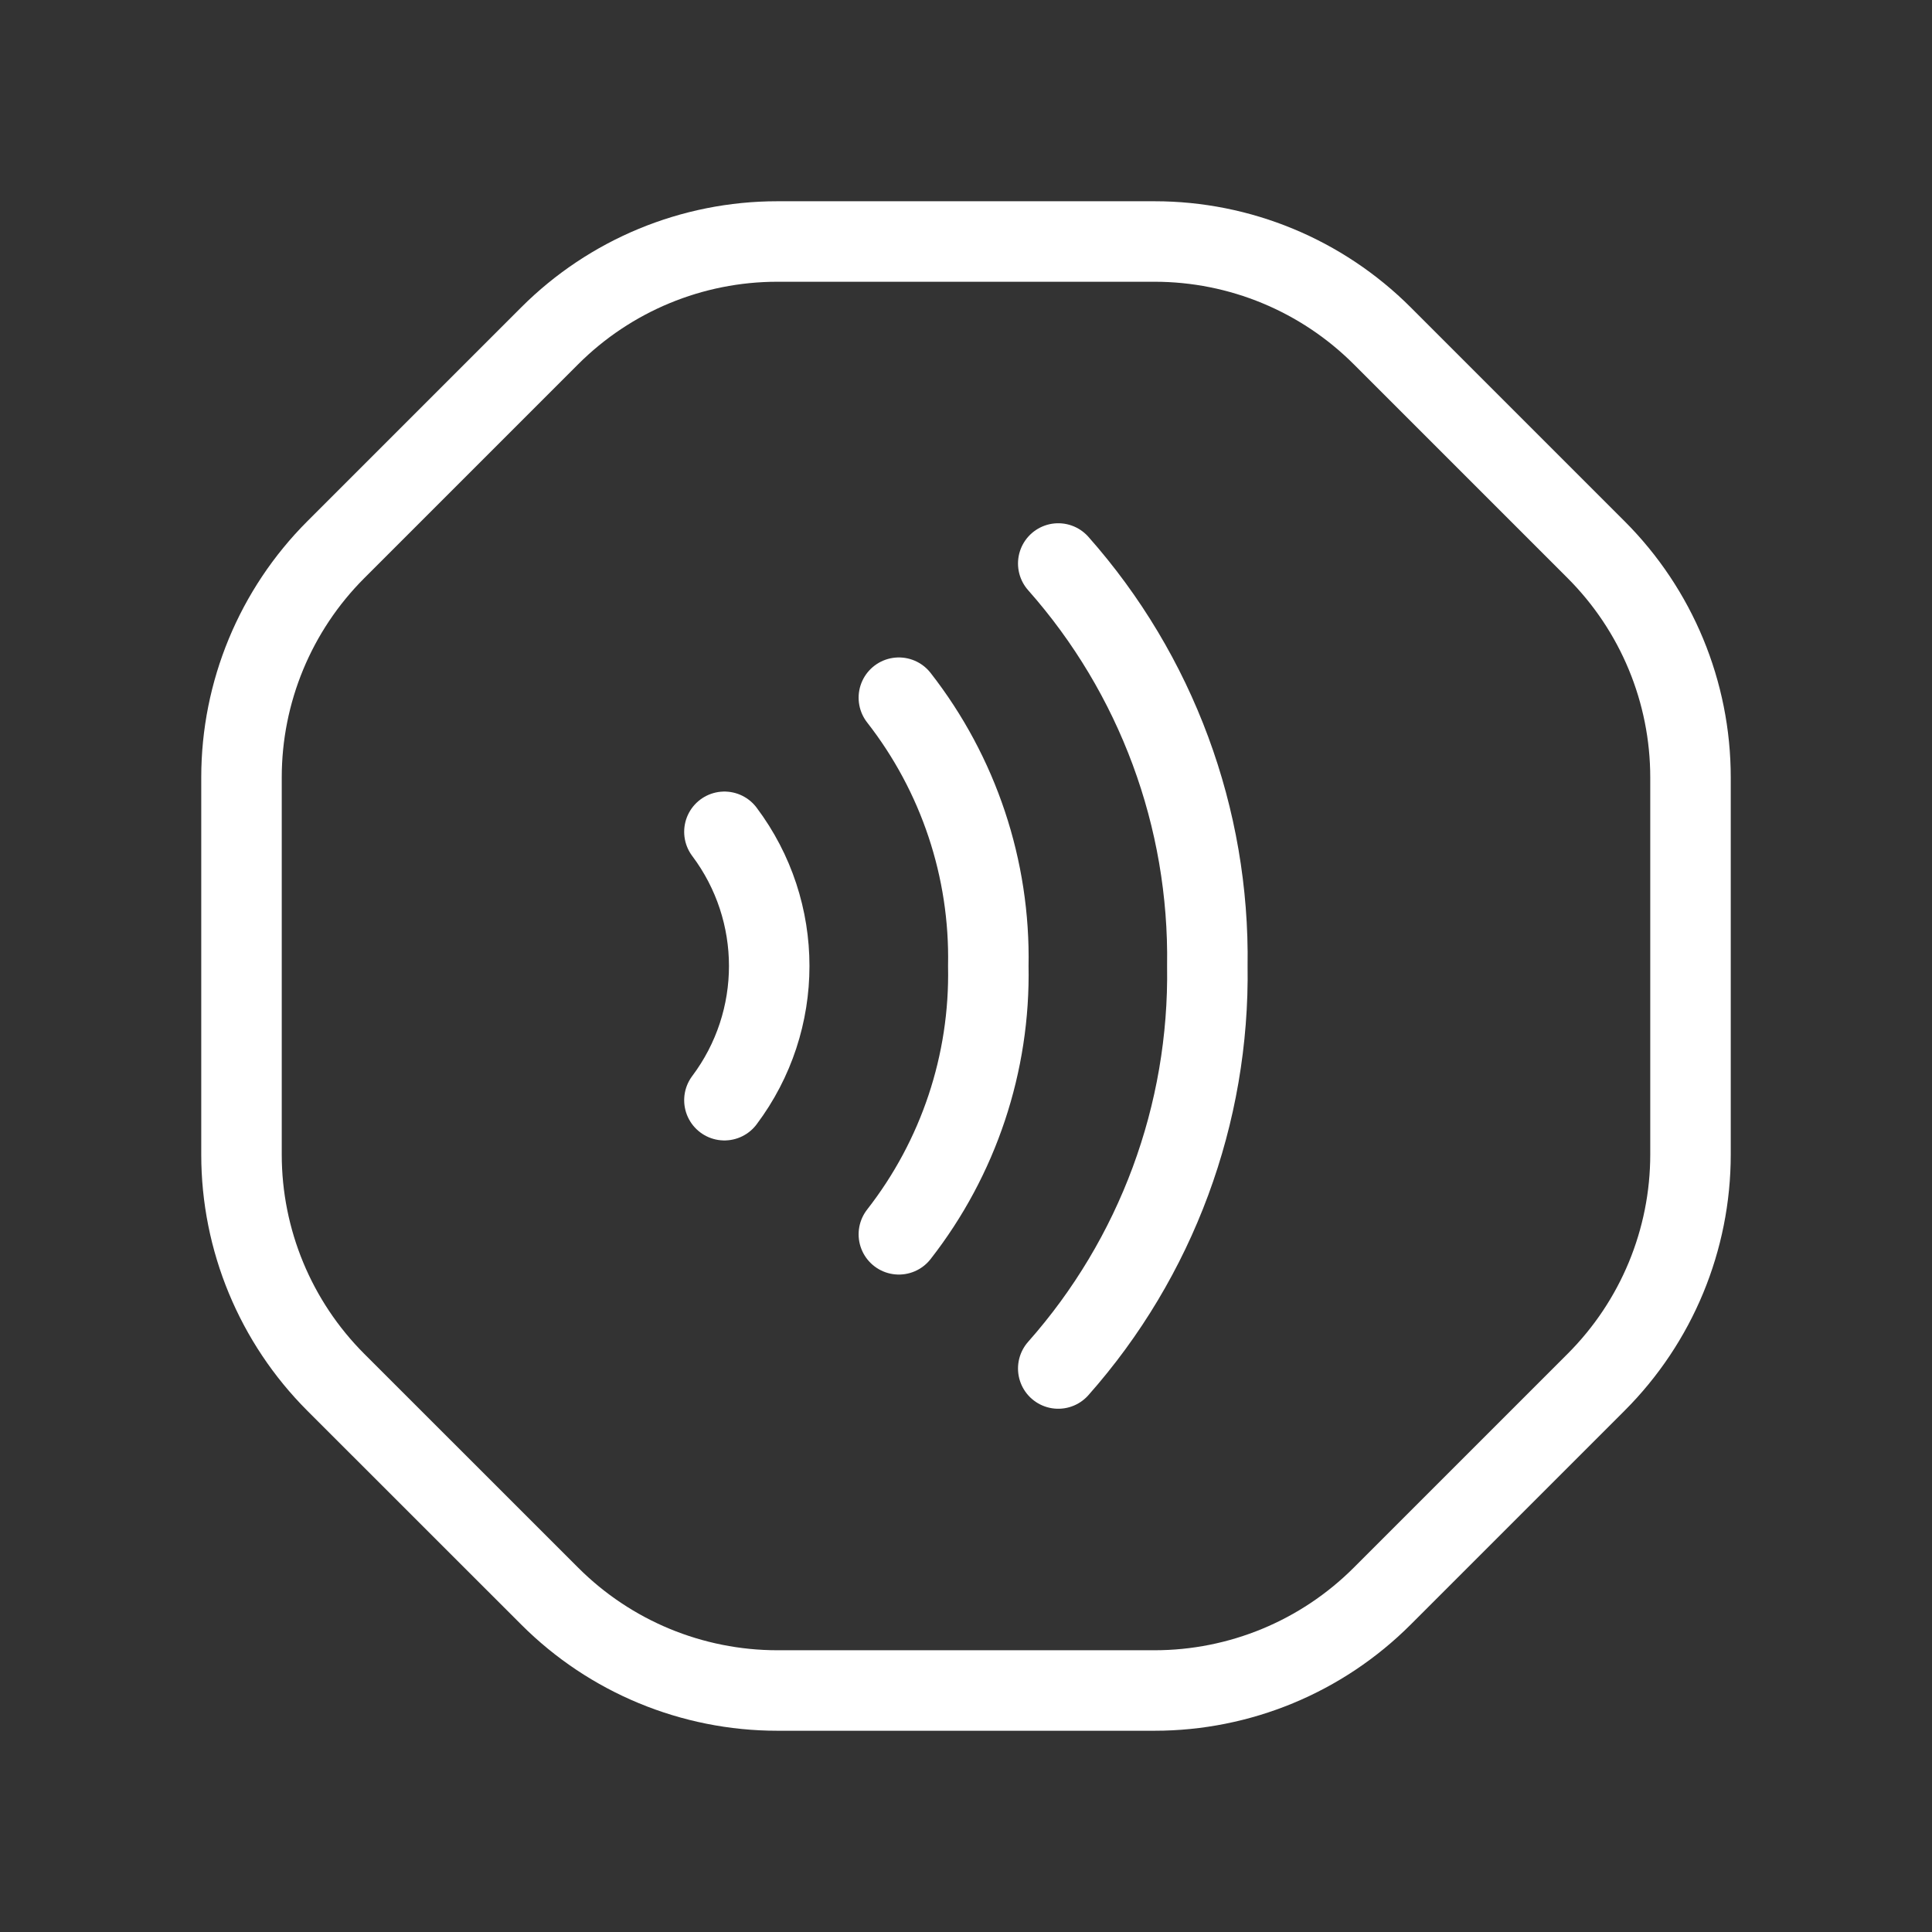 <svg width="24" height="24" viewBox="0 0 24 24" fill="none" xmlns="http://www.w3.org/2000/svg">
<rect x="0" y="0" width="24" height="24" fill="#333333" stroke="none"/>
<path d="M13.146 7C14.366 8.377 15.026 10.161 14.998 12C15.026 13.839 14.366 15.623 13.146 17" stroke="white" stroke-linecap="round" stroke-linejoin="round"/>
<path d="M11.166 8.667C11.908 9.617 12.301 10.794 12.277 12C12.301 13.206 11.908 14.383 11.166 15.333" stroke="white" stroke-linecap="round" stroke-linejoin="round"/>
<path fill-rule="evenodd" clip-rule="evenodd" d="M4.172 6.828L6.828 4.172C7.579 3.421 8.596 3 9.657 3H14.342C15.403 3 16.42 3.421 17.171 4.172L19.828 6.829C20.579 7.58 21 8.597 21 9.658V14.341C21 15.402 20.579 16.419 19.828 17.17L17.17 19.828C16.419 20.579 15.402 21 14.341 21H9.658C8.597 21 7.58 20.579 6.83 19.829L4.172 17.172C3.422 16.422 3 15.404 3 14.343V9.657C3 8.596 3.421 7.579 4.172 6.828Z" stroke="white" stroke-linecap="round" stroke-linejoin="round"/>
<path d="M8.999 10.333C9.741 11.321 9.741 12.679 8.999 13.667" stroke="white" stroke-linecap="round" stroke-linejoin="round"/>
</svg>
